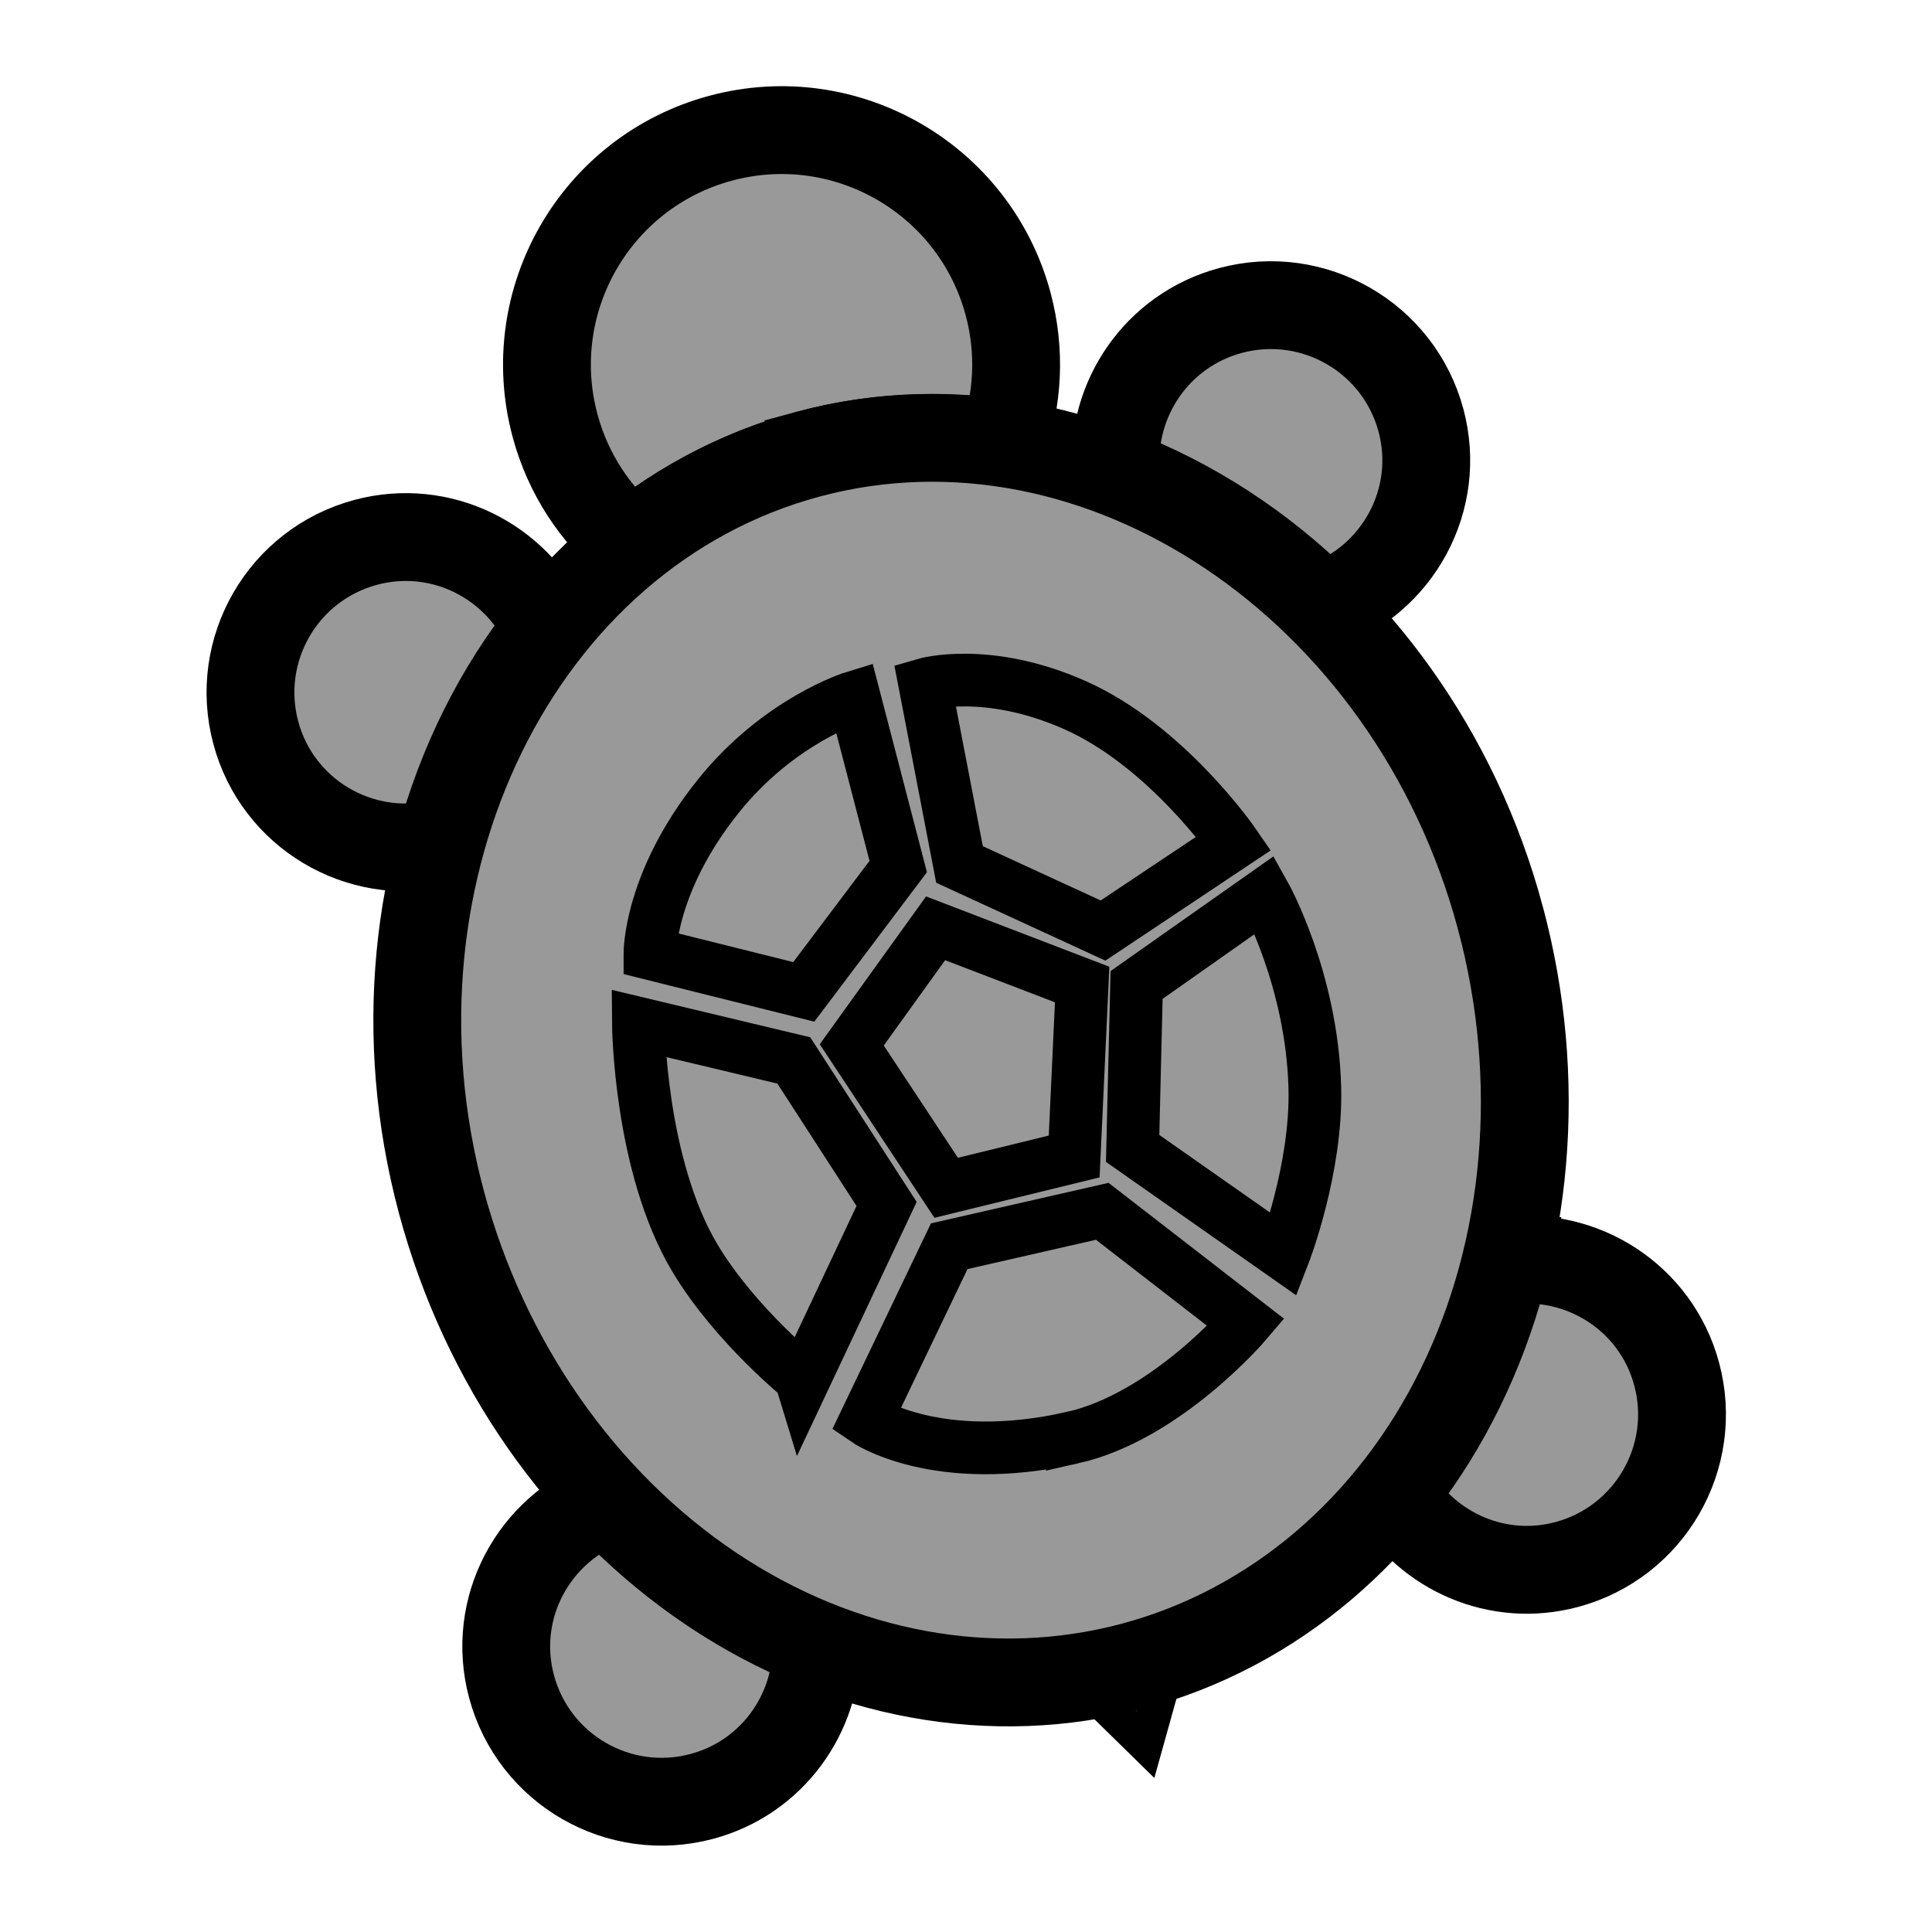<?xml version="1.0" encoding="UTF-8" standalone="no"?>
<!DOCTYPE svg PUBLIC "-//W3C//DTD SVG 1.1//EN" "http://www.w3.org/Graphics/SVG/1.1/DTD/svg11.dtd">
<svg
   xmlns:svg="http://www.w3.org/2000/svg"
   xmlns="http://www.w3.org/2000/svg"
   version="1.1"
   width="55"
   height="55"
   viewBox="0 0 55 55"
   id="svg2">
  <defs
     id="defs40" />
  <g
     transform="matrix(0.966,-0.259,0.259,0.966,-6.801,7.913)"
     id="g3661"
     style="fill:#999999;fill-opacity:1">
    <path
       d="m 27.497,48.279 c -0.553,0 -1.099,-0.035 -1.637,-0.1 l 1.388,2.349 1.368,-2.313 c -0.371,0.03 -0.741,0.064 -1.119,0.064 z"
       id="path6"
       style="fill:#999999;fill-opacity:1;stroke:#000000;stroke-opacity:1" />
    <g
       id="g8"
       style="fill:#999999;fill-opacity:1;stroke:#000000;stroke-width:2.5;stroke-miterlimit:4;stroke-opacity:1;stroke-dasharray:none">
      <path
         d="m 40.16,11.726 c -2.164,0 -3.958,1.555 -4.343,3.607 1.859,1.345 3.457,3.115 4.675,5.208 2.285,-0.172 4.094,-2.061 4.094,-4.39 0,-2.444 -1.982,-4.425 -4.426,-4.425 z"
         id="path10"
         style="fill:#999999;fill-opacity:1;stroke:#000000;stroke-width:2.5;stroke-miterlimit:4;stroke-opacity:1;stroke-dasharray:none" />
      <path
         d="m 40.713,39.887 c -1.224,2.232 -2.86,4.131 -4.797,5.556 0.521,1.864 2.213,3.239 4.244,3.239 2.443,0 4.426,-1.98 4.426,-4.424 0,-2.255 -1.693,-4.096 -3.873,-4.371 z"
         id="path12"
         style="fill:#999999;fill-opacity:1;stroke:#000000;stroke-width:2.5;stroke-miterlimit:4;stroke-opacity:1;stroke-dasharray:none" />
      <path
         d="m 14.273,39.871 c -2.253,0.206 -4.024,2.079 -4.024,4.387 0,2.443 1.98,4.424 4.424,4.424 2.064,0 3.784,-1.42 4.272,-3.332 -1.883,-1.416 -3.475,-3.289 -4.672,-5.479 z"
         id="path14"
         style="fill:#999999;fill-opacity:1;stroke:#000000;stroke-width:2.5;stroke-miterlimit:4;stroke-opacity:1;stroke-dasharray:none" />
      <path
         d="m 19.026,15.437 c -0.343,-2.103 -2.154,-3.711 -4.353,-3.711 -2.444,0 -4.424,1.981 -4.424,4.424 0,2.382 1.886,4.31 4.245,4.406 1.186,-2.043 2.732,-3.784 4.532,-5.119 z"
         id="path16"
         style="fill:#999999;fill-opacity:1;stroke:#000000;stroke-width:2.5;stroke-miterlimit:4;stroke-opacity:1;stroke-dasharray:none" />
    </g>
    <path
       d="m 27.497,12.563 c 1.908,0 3.728,0.411 5.418,1.128 0.741,-1.076 1.178,-2.377 1.178,-3.783 0,-3.687 -2.989,-6.677 -6.677,-6.677 -3.687,0 -6.676,2.99 -6.676,6.677 0,1.428 0.452,2.749 1.216,3.834 1.724,-0.749 3.587,-1.179 5.541,-1.179 z"
       id="path18"
       style="fill:#999999;fill-opacity:1;stroke:#000000;stroke-width:2.5;stroke-miterlimit:4;stroke-opacity:1;stroke-dasharray:none" />
    <g
       id="g20"
       style="fill:#999999;fill-opacity:1;stroke:#000000;stroke-width:2.5;stroke-miterlimit:4;stroke-opacity:1;stroke-dasharray:none">
      <path
         d="m 43.102,30.421 c 0,4.734 -1.645,9.28 -4.571,12.627 -2.925,3.348 -6.897,5.231 -11.034,5.231 -4.137,0 -8.109,-1.883 -11.034,-5.231 -2.925,-3.348 -4.571,-7.893 -4.571,-12.627 0,-9.797 7.044,-17.858 15.605,-17.858 8.561,0 15.605,8.061 15.605,17.858 z"
         id="path22"
         style="fill:#999999;fill-opacity:1;stroke:#000000;stroke-width:2.5;stroke-miterlimit:4;stroke-opacity:1;stroke-dasharray:none" />
    </g>
    <g
       id="g24"
       style="fill:#999999;fill-opacity:1;stroke:#000000;stroke-width:1.5;stroke-miterlimit:4;stroke-opacity:1;stroke-dasharray:none">
      <path
         d="m 25.875,33.75 -1.542,-4.625 3.164,-2.587 3.615,2.626 -1.487,4.669 z"
         id="path26"
         style="fill:#999999;fill-opacity:1;stroke:#000000;stroke-width:1.5;stroke-miterlimit:4;stroke-opacity:1;stroke-dasharray:none" />
      <path
         d="m 27.501,41.551 c -3.968,-0.16 -5.543,-2.009 -5.543,-2.009 l 3.57,-4.163 4.465,0.168 3.132,4.12 c 0,0 -2.89,1.994 -5.624,1.884 z"
         id="path28"
         style="fill:#999999;fill-opacity:1;stroke:#000000;stroke-width:1.5;stroke-miterlimit:4;stroke-opacity:1;stroke-dasharray:none" />
      <path
         d="m 18.453,33.843 c -0.849,-2.968 0.172,-6.884 0.172,-6.884 l 4,2.167 1.493,4.629 -3.582,4.233 c 0,-10e-4 -1.465,-1.99 -2.083,-4.145 z"
         id="path30"
         style="fill:#999999;fill-opacity:1;stroke:#000000;stroke-width:1.5;stroke-miterlimit:4;stroke-opacity:1;stroke-dasharray:none" />
      <path
         d="m 19.458,25.125 c 0,0 0.5,-1.958 3.039,-3.822 2.237,-1.643 4.465,-1.72 4.465,-1.72 l -0.037,4.981 -3.521,2.75 -3.946,-2.189 z"
         id="path32"
         style="fill:#999999;fill-opacity:1;stroke:#000000;stroke-width:1.5;stroke-miterlimit:4;stroke-opacity:1;stroke-dasharray:none" />
      <path
         d="M 32.084,27.834 28.625,24.959 29,19.75 c 0,0 1.834,-0.042 3.959,1.667 2.228,1.791 3.362,4.983 3.362,4.983 l -4.237,1.434 z"
         id="path34"
         style="fill:#999999;fill-opacity:1;stroke:#000000;stroke-width:1.5;stroke-miterlimit:4;stroke-opacity:1;stroke-dasharray:none" />
      <path
         d="m 31.292,34.042 1.313,-4.464 4.187,-1.536 c 0,0 0.677,2.663 -0.042,5.667 -0.54,2.256 -2.084,4.361 -2.084,4.361 l -3.374,-4.028 z"
         id="path36"
         style="fill:#999999;fill-opacity:1;stroke:#000000;stroke-width:1.5;stroke-miterlimit:4;stroke-opacity:1;stroke-dasharray:none" />
    </g>
  </g>
</svg>
